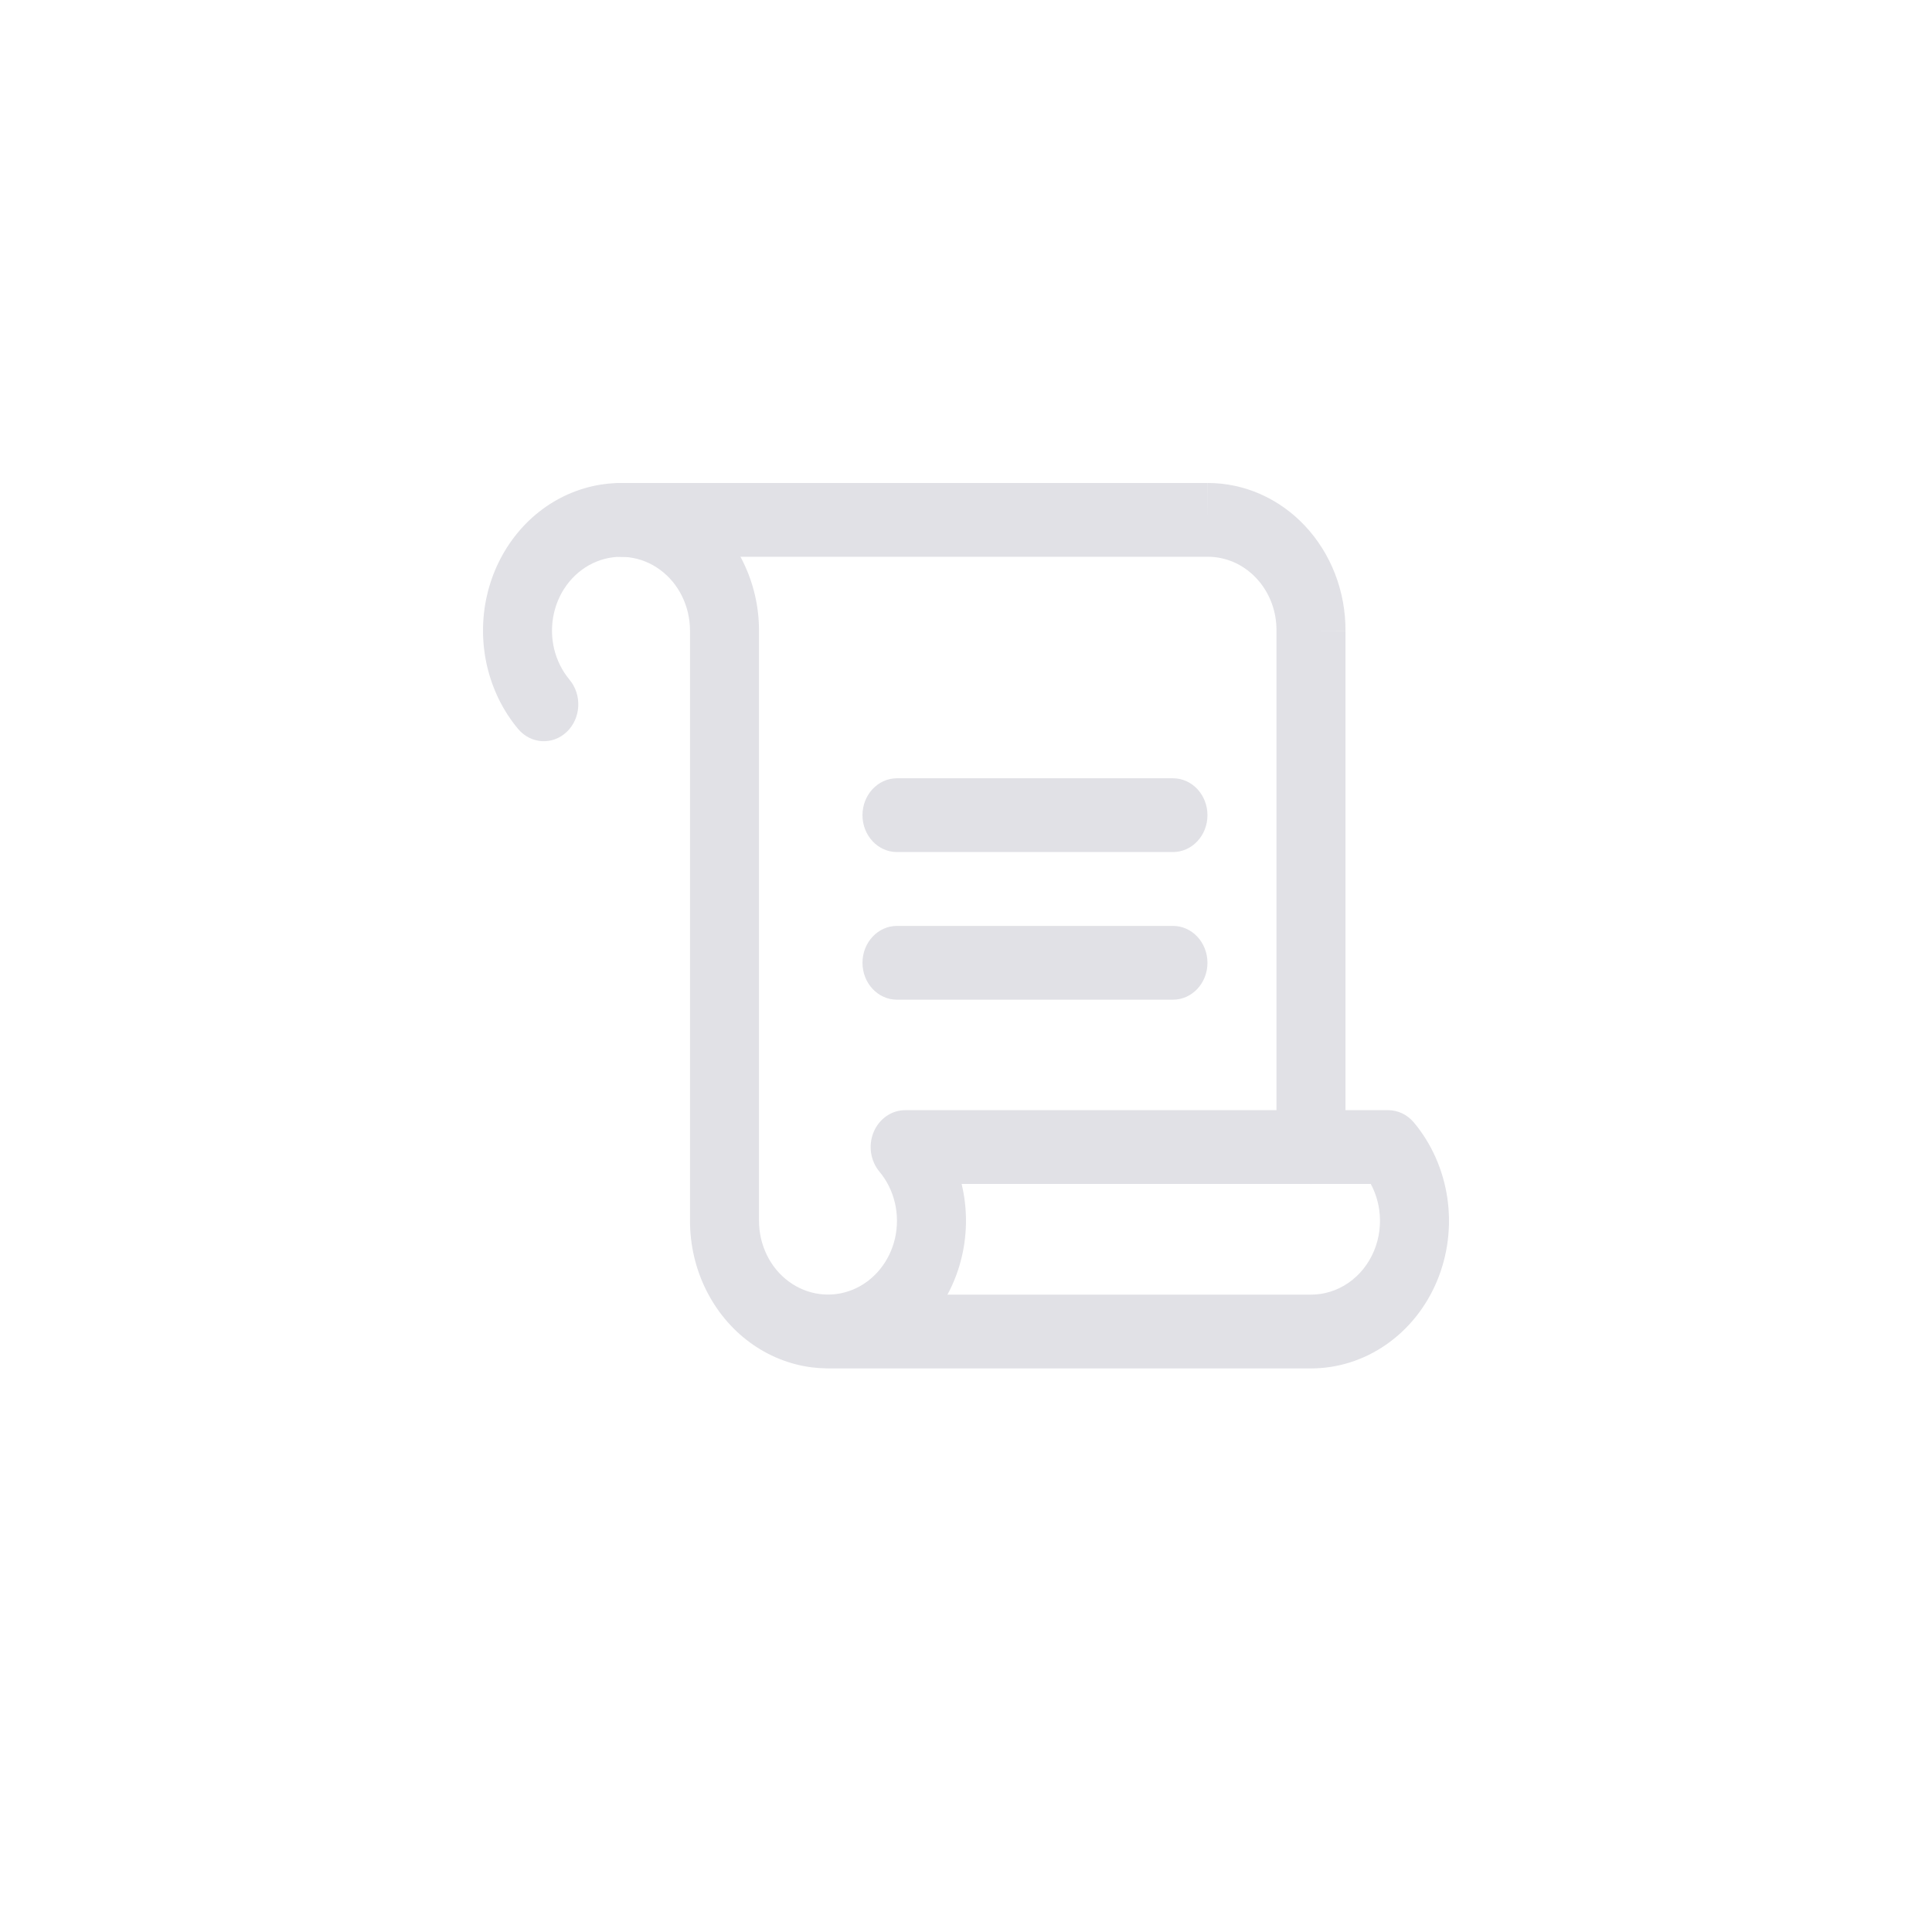 <svg width="48" height="48" viewBox="0 0 48 48" fill="none" xmlns="http://www.w3.org/2000/svg">
<path fill-rule="evenodd" clip-rule="evenodd" d="M29.998 12C30.449 11.998 30.895 12.092 31.312 12.275C31.729 12.459 32.108 12.729 32.428 13.071C32.746 13.412 32.999 13.817 33.171 14.263C33.343 14.709 33.43 15.186 33.428 15.668L33.428 15.67L32.571 15.667H33.428V15.668V28.5C33.428 29.006 33.045 29.416 32.571 29.416C32.098 29.416 31.714 29.006 31.714 28.5V15.667L31.714 15.663C31.715 15.422 31.672 15.184 31.586 14.961C31.5 14.739 31.374 14.537 31.215 14.367C31.056 14.197 30.867 14.062 30.659 13.97C30.451 13.879 30.229 13.832 30.004 13.833L30 13.833H15.429C14.956 13.833 14.572 13.423 14.572 12.917C14.572 12.41 14.956 12 15.429 12H29.998ZM29.998 12L29.997 12L30 12.917V12H29.998Z" fill="#E1E1E6"/>
<path fill-rule="evenodd" clip-rule="evenodd" d="M21.428 20.253C21.428 19.746 21.812 19.336 22.285 19.336H29.142C29.615 19.336 29.999 19.746 29.999 20.253C29.999 20.759 29.615 21.169 29.142 21.169H22.285C21.812 21.169 21.428 20.759 21.428 20.253Z" fill="#E1E1E6"/>
<path fill-rule="evenodd" clip-rule="evenodd" d="M21.428 23.921C21.428 23.414 21.812 23.004 22.285 23.004H29.142C29.615 23.004 29.999 23.414 29.999 23.921C29.999 24.427 29.615 24.837 29.142 24.837H22.285C21.812 24.837 21.428 24.427 21.428 23.921Z" fill="#E1E1E6"/>
<path fill-rule="evenodd" clip-rule="evenodd" d="M15.632 13.847C15.356 13.811 15.076 13.848 14.817 13.954C14.557 14.06 14.326 14.232 14.142 14.455C13.959 14.678 13.828 14.945 13.763 15.234C13.697 15.522 13.698 15.824 13.765 16.112C13.833 16.4 13.965 16.666 14.15 16.888C14.465 17.266 14.435 17.845 14.082 18.182C13.729 18.52 13.187 18.487 12.871 18.109C12.501 17.666 12.238 17.133 12.103 16.557C11.968 15.981 11.966 15.378 12.097 14.801C12.228 14.223 12.489 13.689 12.856 13.243C13.223 12.797 13.686 12.453 14.205 12.242C14.724 12.03 15.284 11.956 15.835 12.026C16.387 12.097 16.914 12.309 17.372 12.646C17.83 12.983 18.204 13.434 18.462 13.96C18.721 14.486 18.857 15.071 18.857 15.665V30.331C18.857 30.628 18.925 30.921 19.054 31.184C19.183 31.447 19.37 31.672 19.599 31.84C19.828 32.009 20.092 32.115 20.367 32.15C20.643 32.186 20.923 32.149 21.183 32.043C21.442 31.937 21.674 31.765 21.857 31.542C22.041 31.319 22.171 31.052 22.237 30.763C22.302 30.474 22.301 30.173 22.234 29.885C22.166 29.597 22.035 29.331 21.849 29.109C21.624 28.839 21.568 28.454 21.706 28.124C21.845 27.794 22.151 27.582 22.489 27.582H34.488C34.732 27.582 34.964 27.693 35.127 27.887C35.568 28.415 35.857 29.068 35.959 29.767C36.061 30.467 35.971 31.183 35.701 31.829C35.431 32.475 34.991 33.024 34.435 33.409C33.88 33.794 33.232 33.998 32.57 33.998V33.998H20.571C20.552 33.998 20.533 33.998 20.514 33.996C20.398 33.994 20.281 33.986 20.164 33.971C19.612 33.9 19.085 33.687 18.627 33.35C18.17 33.014 17.796 32.563 17.537 32.037C17.278 31.511 17.143 30.926 17.143 30.332V15.666C17.142 15.369 17.075 15.076 16.945 14.813C16.816 14.55 16.629 14.325 16.4 14.157C16.171 13.988 15.908 13.882 15.632 13.847ZM23.539 32.165H32.57C32.901 32.165 33.226 32.063 33.504 31.87C33.781 31.678 34.001 31.404 34.136 31.08C34.272 30.757 34.316 30.399 34.265 30.049C34.233 29.825 34.161 29.61 34.056 29.415H23.891C23.893 29.423 23.895 29.431 23.897 29.44C24.032 30.016 24.034 30.619 23.902 31.196C23.825 31.537 23.702 31.863 23.539 32.165Z" fill="#E1E1E6"/>
</svg>
